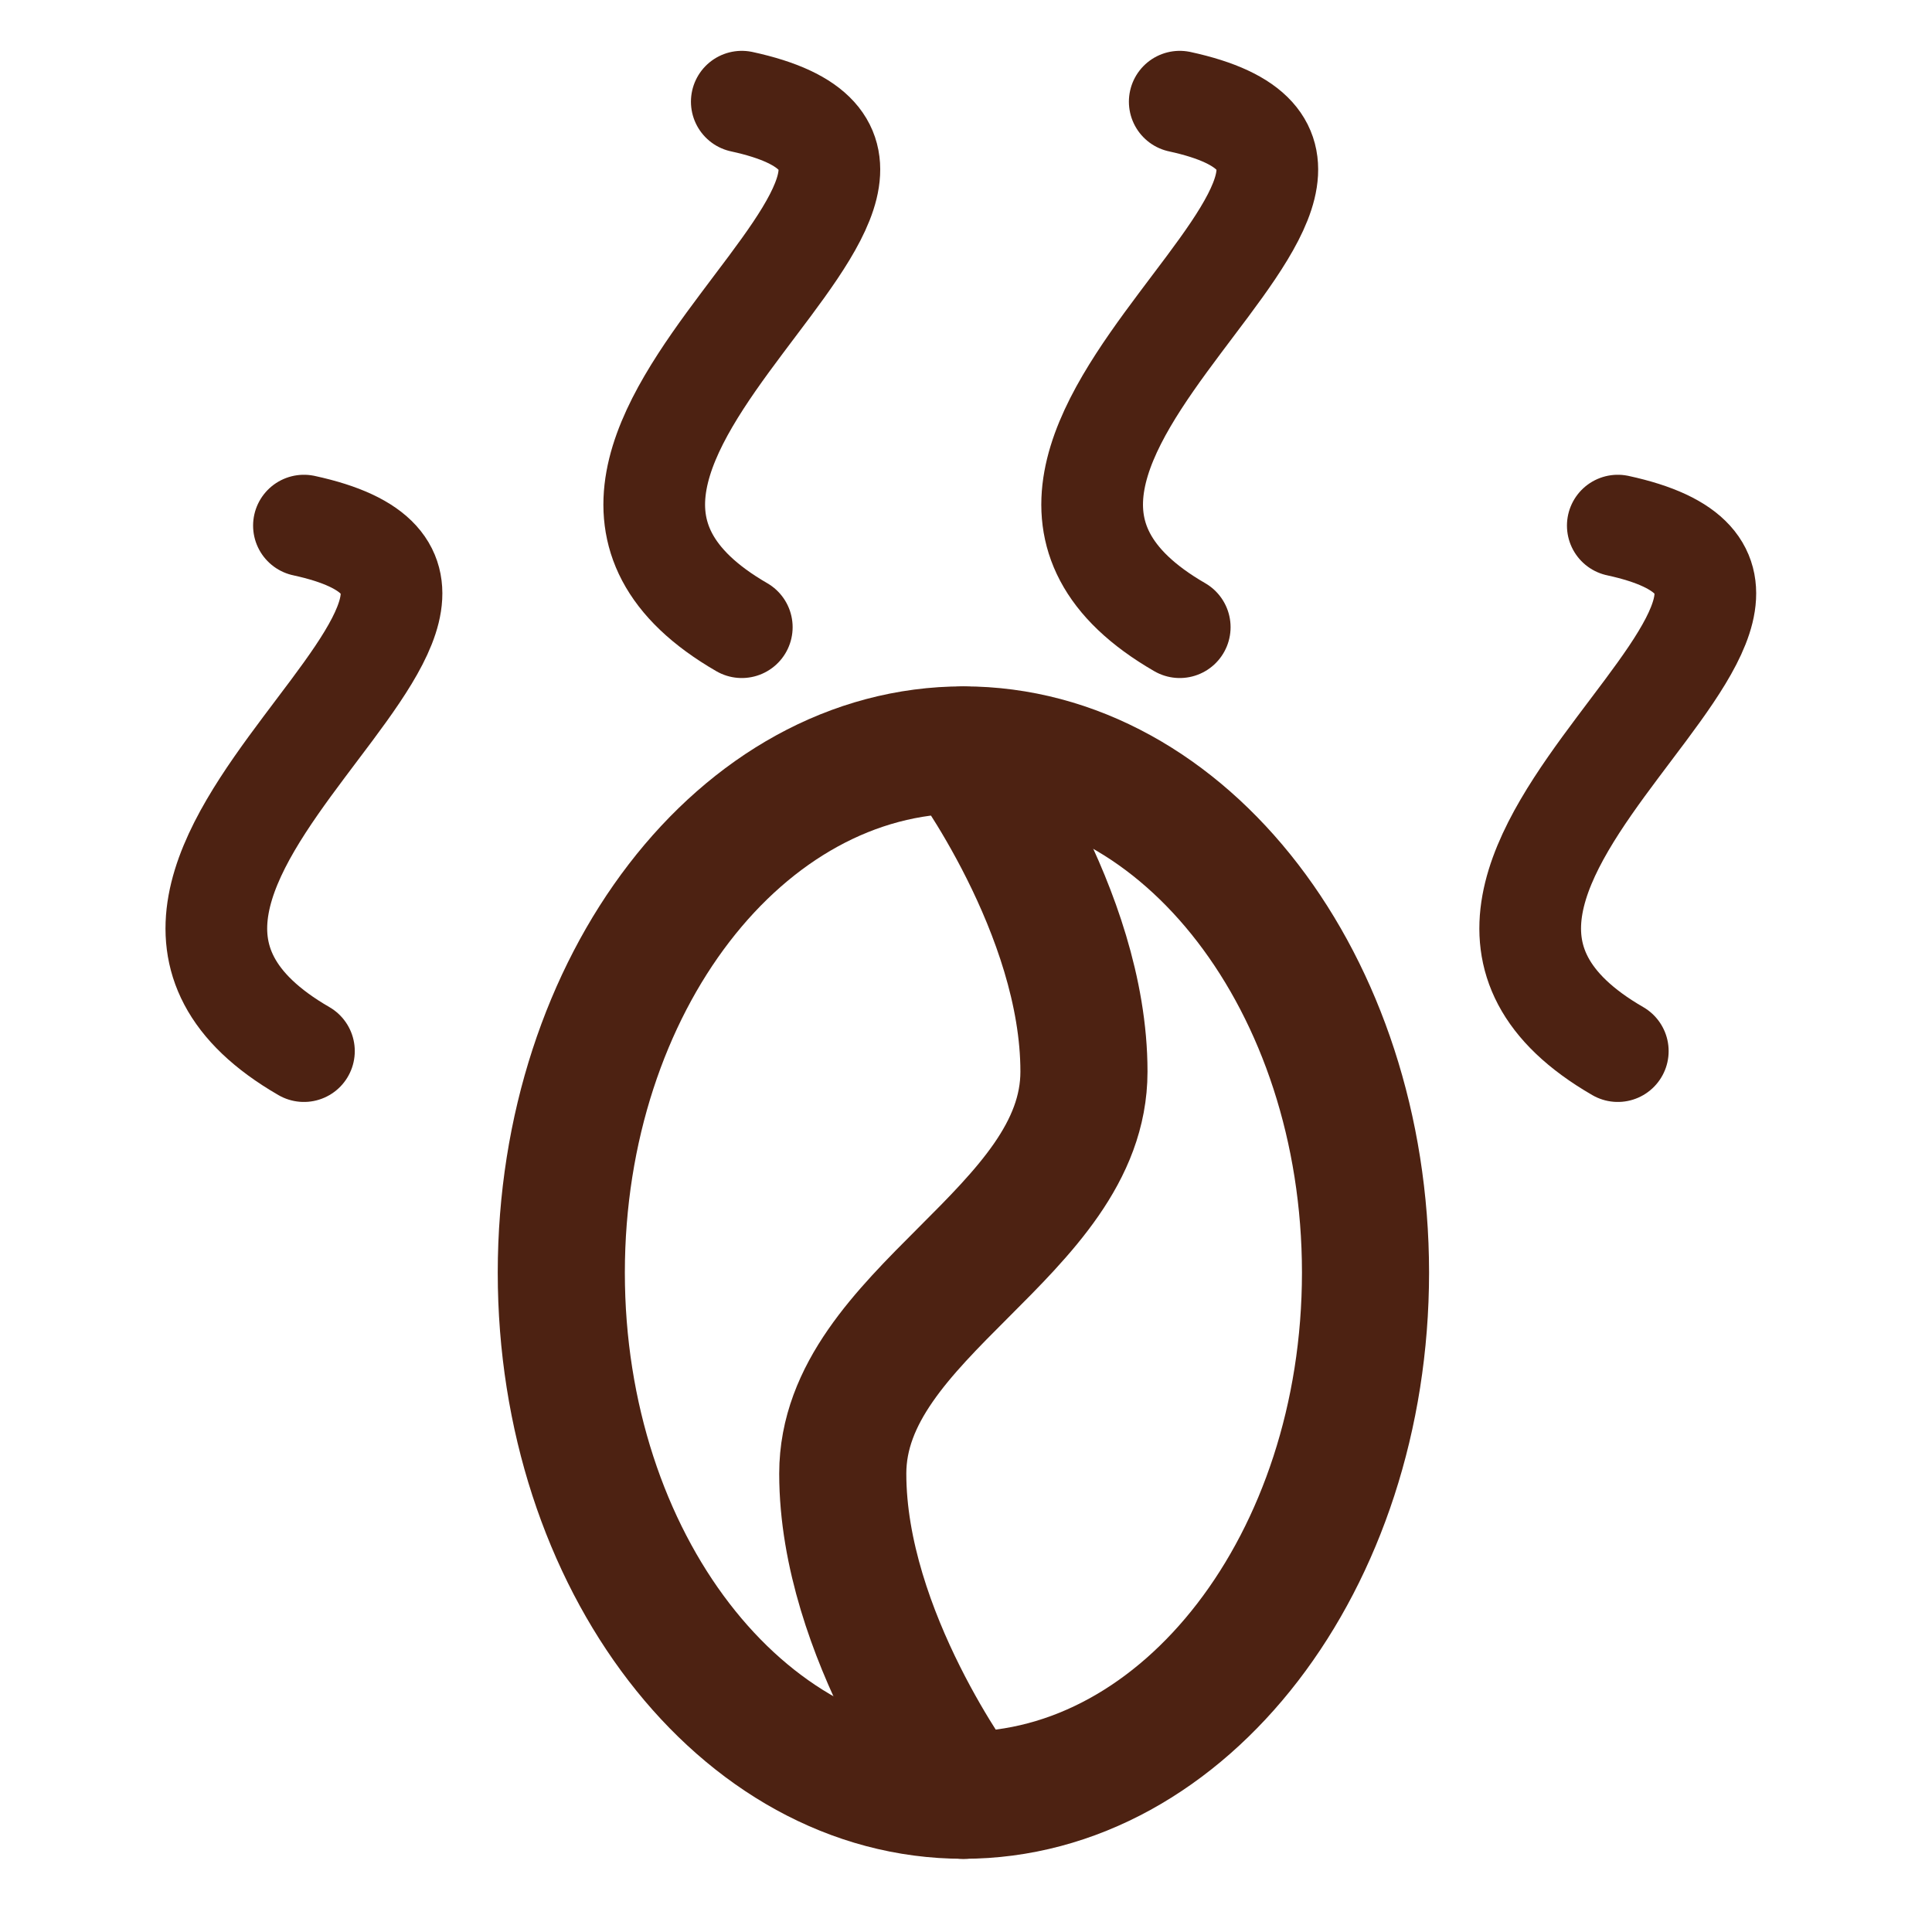 <svg width="19" height="19" viewBox="0 0 19 19" fill="none" xmlns="http://www.w3.org/2000/svg">
<g clip-path="url(#clip0_1400_648)">
<path d="M13.429 12.515C13.428 15.354 11.658 17.656 9.474 17.655C7.29 17.656 5.52 15.354 5.52 12.515C5.521 9.676 7.291 7.374 9.475 7.375C11.658 7.374 13.428 9.676 13.429 12.515Z" stroke="#4D2212" stroke-width="1.25" stroke-linecap="round" stroke-linejoin="round"/>
<path d="M9.474 7.376C9.474 7.376 10.661 8.957 10.66 10.539C10.66 12.12 8.288 12.911 8.288 14.492C8.288 16.074 9.475 17.656 9.475 17.656" stroke="#4D2212" stroke-width="1.25" stroke-linecap="round" stroke-linejoin="round"/>
<path d="M11.602 6.168C8.618 4.445 14.586 1.646 11.602 1" stroke="#4D2212" stroke-linecap="round"/>
<path d="M15.91 10.337C12.926 8.614 18.893 5.815 15.91 5.169" stroke="#4D2212" stroke-linecap="round"/>
<path d="M2.989 10.337C0.005 8.614 5.973 5.815 2.989 5.169" stroke="#4D2212" stroke-linecap="round"/>
<path d="M7.295 6.168C4.312 4.445 10.279 1.646 7.295 1" stroke="#4D2212" stroke-linecap="round"/>
</g>
<defs>
<clipPath id="clip0_1400_648">
<rect width="19" height="19" fill="white"/>
</clipPath>
</defs>
</svg>

